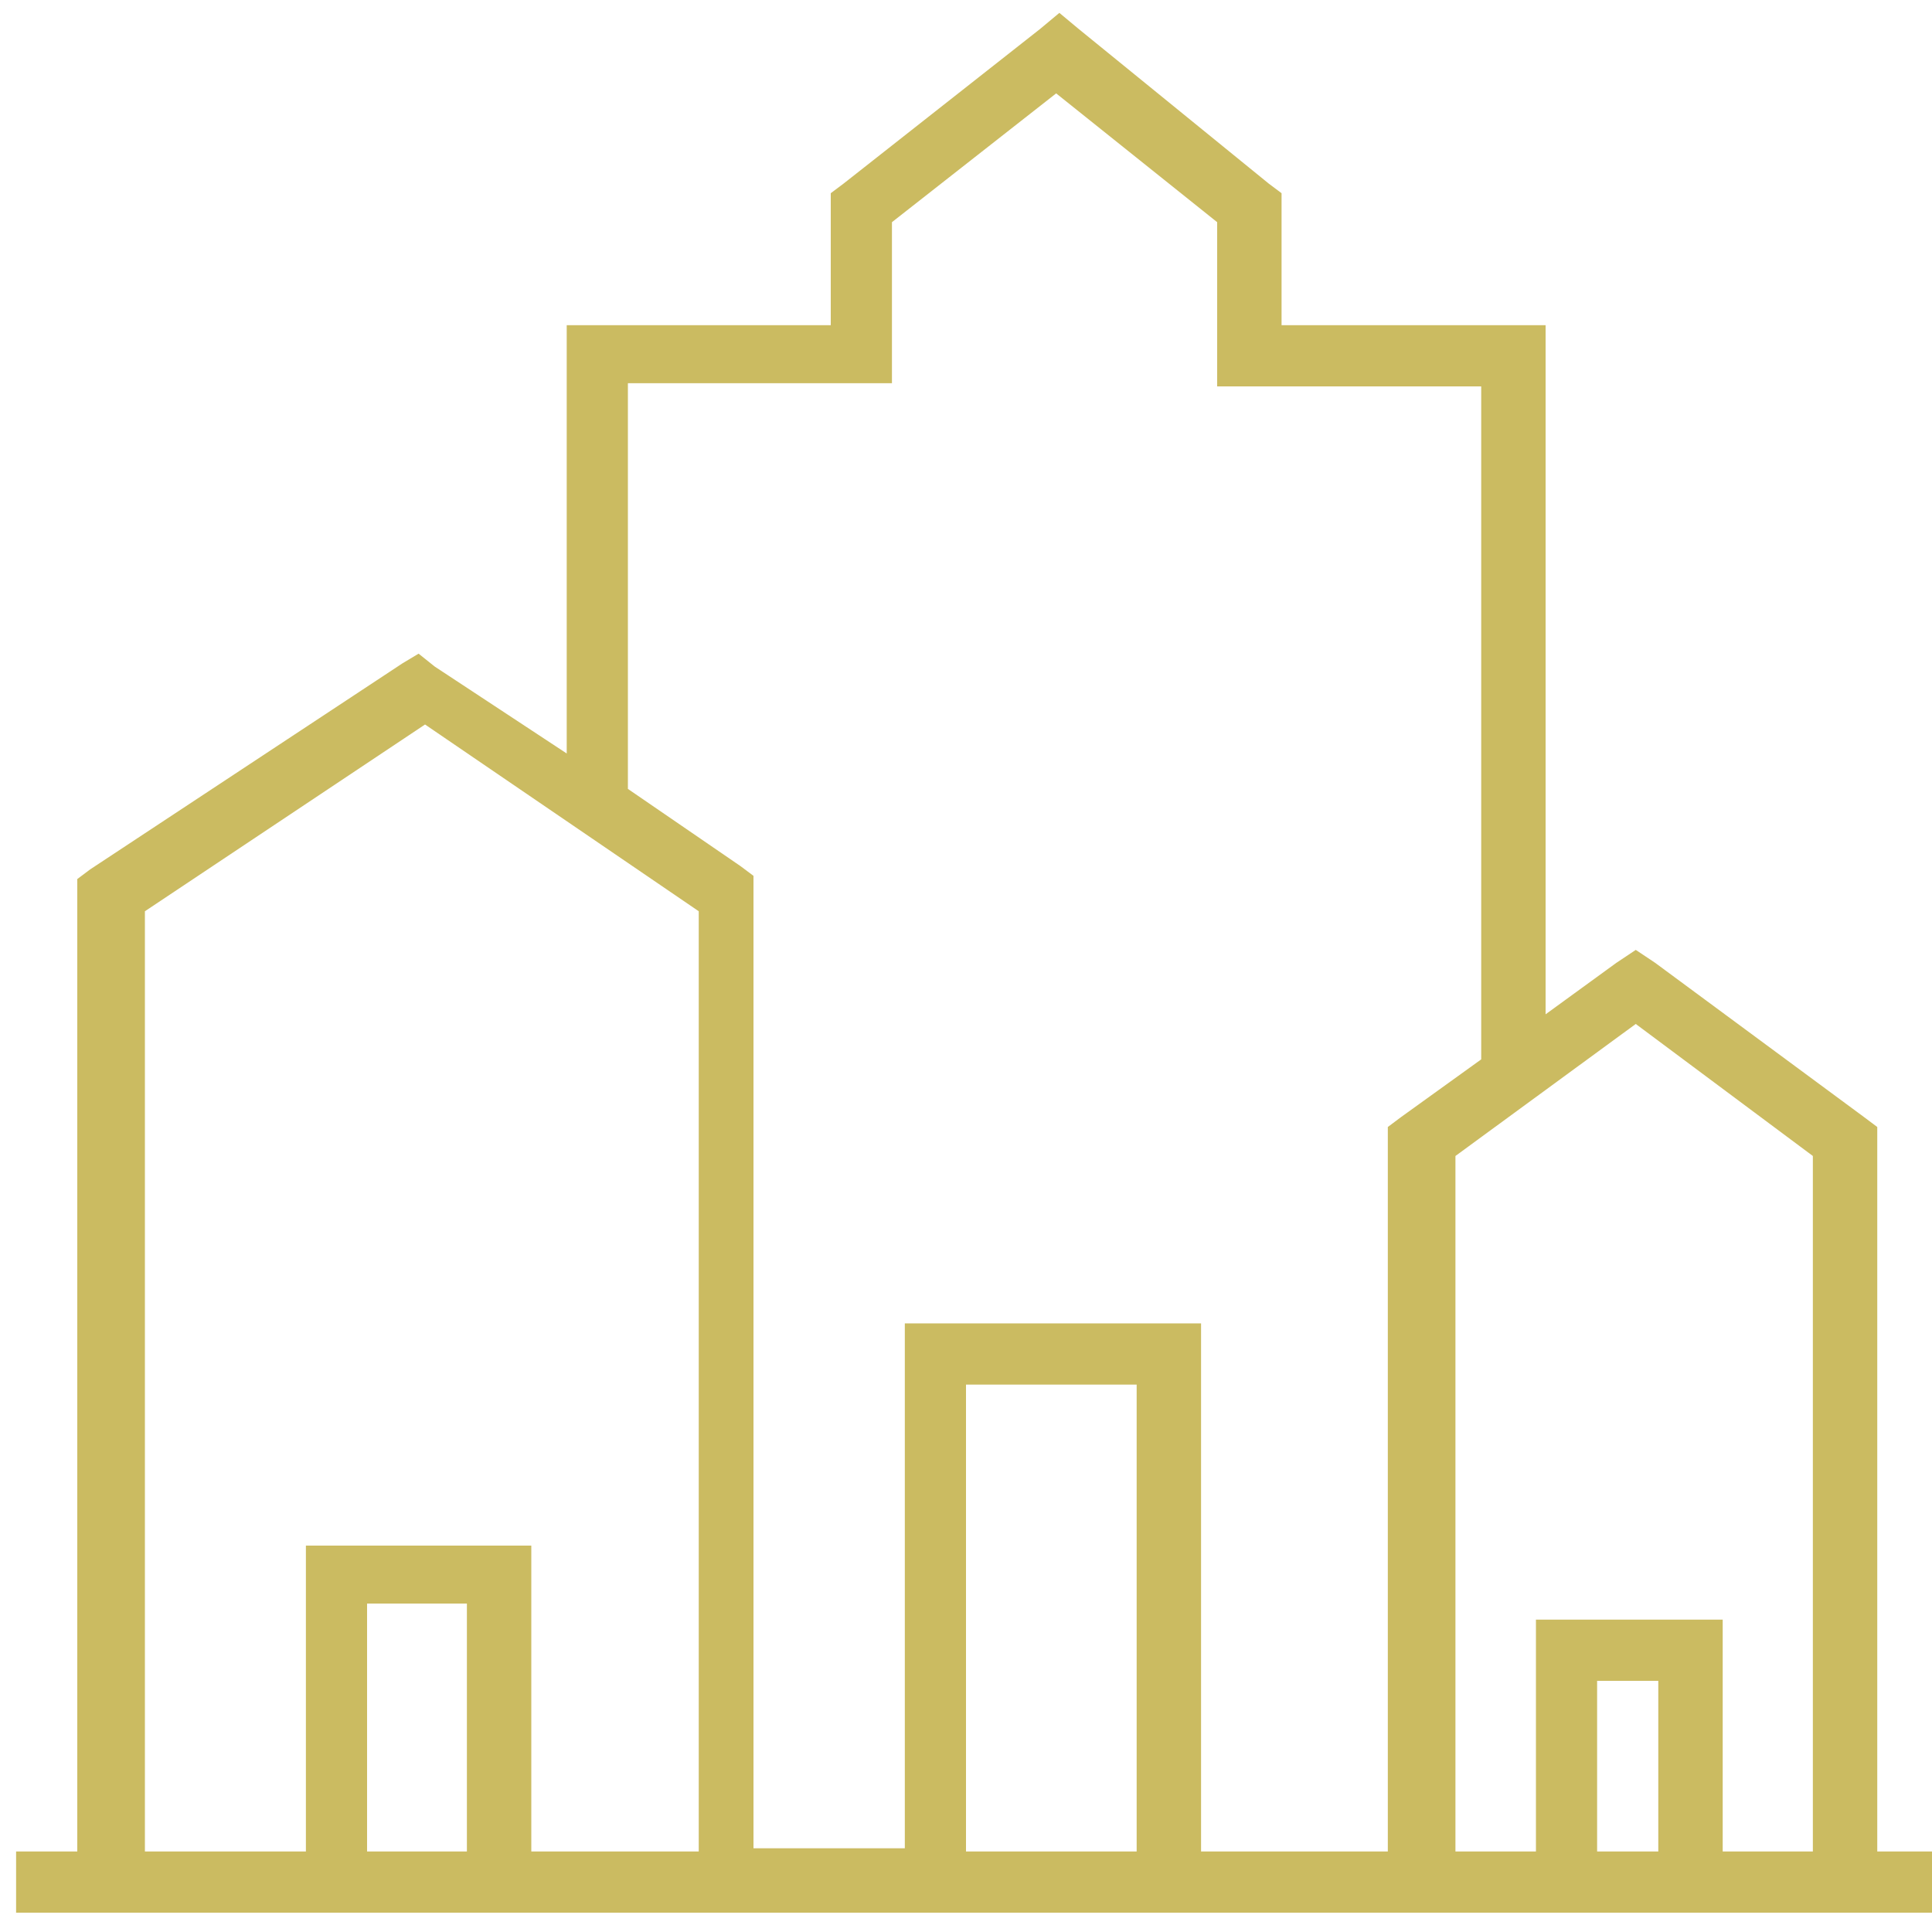 <?xml version="1.0" encoding="UTF-8"?>
<!DOCTYPE svg PUBLIC "-//W3C//DTD SVG 1.1//EN" "http://www.w3.org/Graphics/SVG/1.1/DTD/svg11.dtd">
<!-- Creator: CorelDRAW X6 -->
<svg xmlns="http://www.w3.org/2000/svg" xml:space="preserve" width="600px" height="600px" version="1.1" style="shape-rendering:geometricPrecision; text-rendering:geometricPrecision; image-rendering:optimizeQuality; fill-rule:evenodd; clip-rule:evenodd"
viewBox="0 0 600 600"
 xmlns:xlink="http://www.w3.org/1999/xlink">
 <defs>
  <style type="text/css">
   <![CDATA[
    .fil0 {fill:#CBBB61;fill-rule:nonzero}
   ]]>
  </style>
 </defs>
 <g id="Слой_x0020_1">
  <path class="fil0" d="M281 575l0 -154 0 -10 10 0 72 0 10 0 0 10 0 154 58 0 0 -220 0 -5 4 -3 25 -18 0 -209 -72 0 -10 0 0 -10 0 -41 -50 -40 -51 40 0 40 0 10 -10 0 -72 0 0 126 35 24 4 3 0 5 0 297 47 0zm72 0l0 -145 -53 0 0 145 53 0zm-352 0l23 0 0 -297 0 -5 4 -3 97 -64 5 -3 5 4 41 27 0 -123 0 -10 10 0 72 0 0 -36 0 -5 4 -3 61 -48 6 -5 6 5 59 48 4 3 0 5 0 36 72 0 10 0 0 10 0 204 22 -16 6 -4 6 4 65 48 4 3 0 5 0 220 20 0 0 19 -598 0 0 -19zm42 0l52 0 0 -86 0 -9 10 0 50 0 10 0 0 9 0 86 52 0 0 -292 -85 -58 -87 58 0 292zm71 0l31 0 0 -77 -31 0 0 77zm335 0l28 0 0 -62 0 -10 10 0 38 0 10 0 0 10 0 62 28 0 0 -216 -55 -41 -56 41 0 216zm47 0l19 0 0 -53 -19 0 0 53z"/>
 </g>
</svg>
